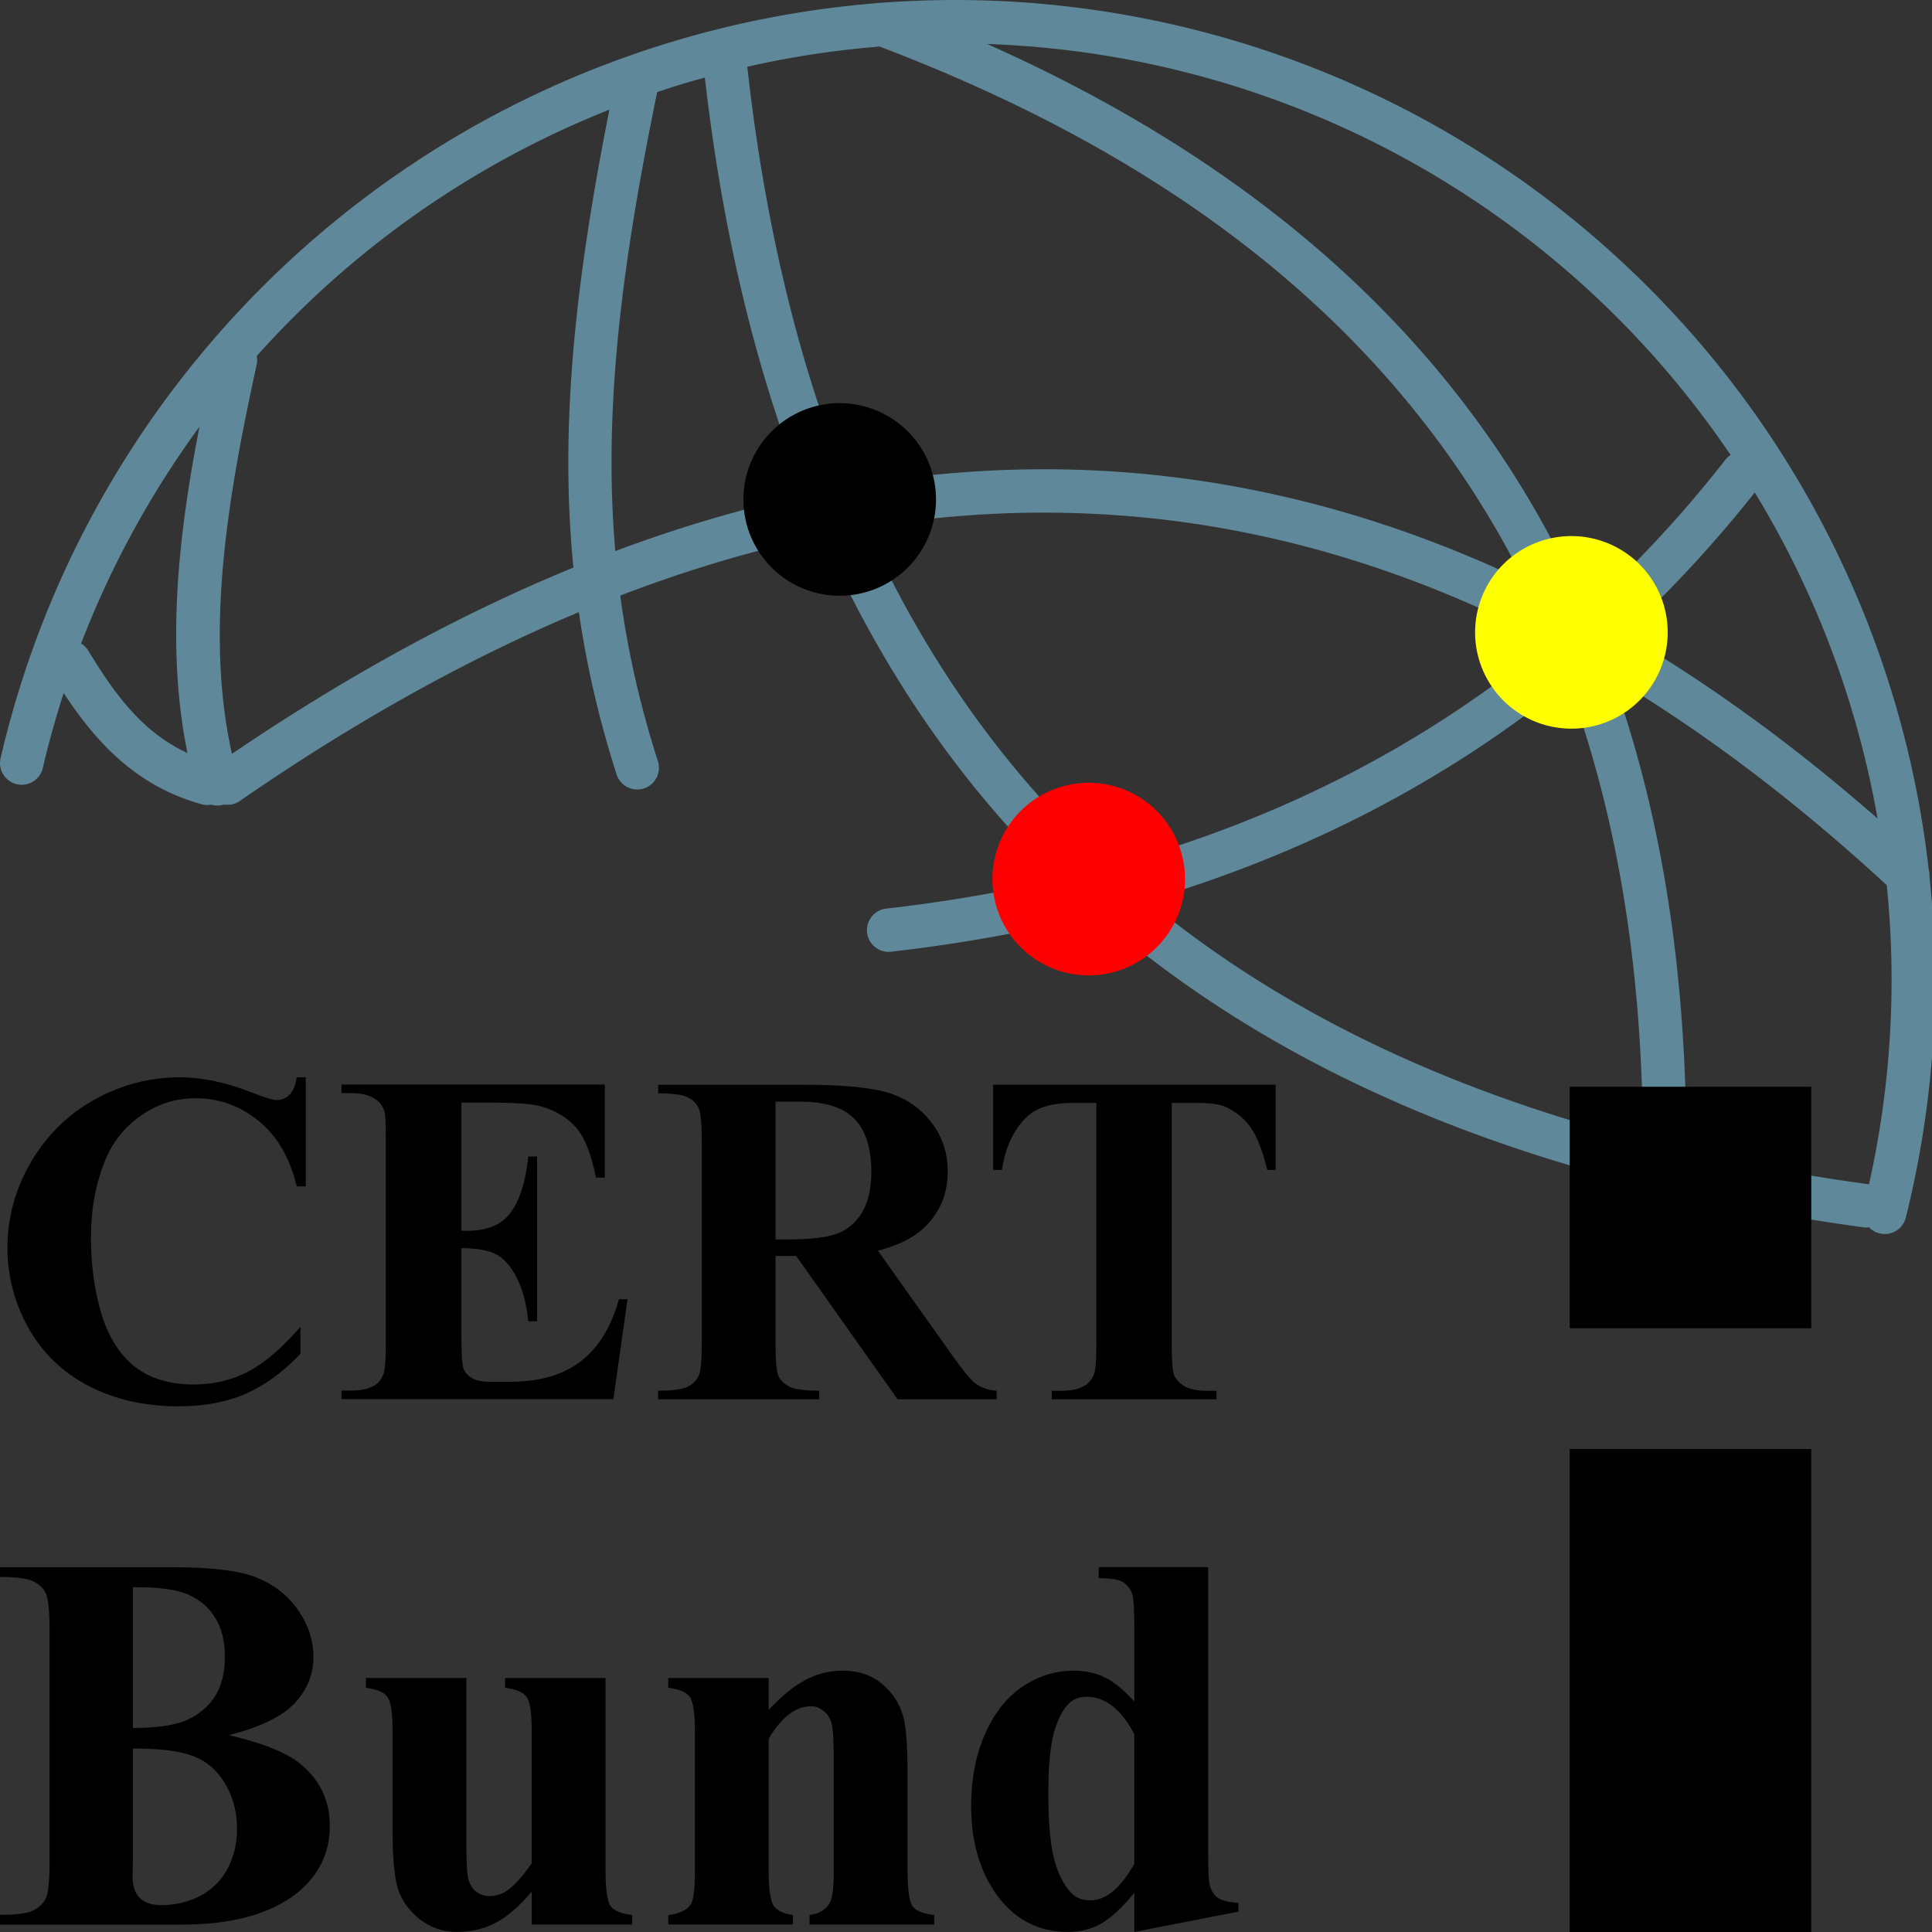 <?xml version="1.0" encoding="UTF-8"?>
<svg width="256" height="256" version="1.1" viewBox="0 0 67.733 67.733" xmlns="http://www.w3.org/2000/svg">
 <rect x="0" y="0" width="67.733" height="67.733" fill="#333333" stroke="none"/>
 <g transform="translate(0 -229.27)">
  <g>
   <path d="m10.72 267.04v3.822h-0.317q-0.358-1.496-1.334-2.293-0.976-0.797-2.212-0.797-1.033 0-1.895 0.594-0.862 0.594-1.261 1.553-0.512 1.228-0.512 2.733 0 1.48 0.374 2.7 0.374 1.212 1.171 1.838 0.797 0.618 2.066 0.618 1.041 0 1.903-0.455 0.87-0.455 1.83-1.57v0.952q-0.927 0.968-1.936 1.407-1 0.431-2.342 0.431-1.765 0-3.139-0.708-1.366-0.708-2.115-2.033-0.74-1.326-0.74-2.822 0-1.578 0.821-2.993 0.83-1.415 2.228-2.196 1.407-0.781 2.985-0.781 1.163 0 2.456 0.504 0.748 0.293 0.952 0.293 0.26 0 0.447-0.187 0.195-0.195 0.252-0.61z"/>
   <path d="m16.177 267.93v4.489h0.22q1.049 0 1.521-0.659 0.472-0.659 0.602-1.944h0.309v5.774h-0.309q-0.098-0.943-0.415-1.545-0.309-0.602-0.724-0.805-0.415-0.211-1.204-0.211v3.107q0 0.911 0.073 1.114 0.081 0.203 0.293 0.333 0.211 0.13 0.683 0.13h0.659q1.545 0 2.472-0.716 0.935-0.716 1.342-2.18h0.301l-0.496 3.505h-9.532v-0.301h0.366q0.48 0 0.773-0.171 0.211-0.114 0.325-0.39 0.089-0.195 0.089-1.025v-7.255q0-0.748-0.041-0.919-0.081-0.285-0.301-0.439-0.309-0.228-0.846-0.228h-0.366v-0.301h9.231v3.261h-0.309q-0.236-1.196-0.667-1.716-0.423-0.521-1.204-0.764-0.455-0.146-1.708-0.146h-1.139z"/>
   <path d="m27.189 273.3v3.091q0 0.895 0.106 1.131 0.114 0.228 0.39 0.366 0.277 0.138 1.033 0.138v0.301h-5.644v-0.301q0.764 0 1.033-0.138 0.277-0.146 0.382-0.374 0.114-0.228 0.114-1.122v-7.157q0-0.895-0.114-1.122-0.106-0.236-0.382-0.374-0.277-0.138-1.033-0.138v-0.301h5.124q2.001 0 2.928 0.277 0.927 0.277 1.513 1.025 0.586 0.74 0.586 1.74 0 1.22-0.878 2.017-0.561 0.504-1.57 0.756l2.651 3.733q0.52 0.724 0.74 0.903 0.333 0.252 0.773 0.277v0.301h-3.473l-3.554-5.026h-0.724zm0-5.408v4.831h0.464q1.131 0 1.692-0.203 0.561-0.211 0.878-0.748 0.325-0.545 0.325-1.415 0-1.261-0.594-1.862-0.586-0.602-1.895-0.602h-0.87z"/>
   <path d="m44.723 267.3v2.985h-0.293q-0.26-1.033-0.577-1.48-0.317-0.455-0.87-0.724-0.309-0.146-1.082-0.146h-0.821v8.507q0 0.846 0.089 1.057 0.098 0.211 0.366 0.374 0.277 0.155 0.748 0.155h0.366v0.301h-5.774v-0.301h0.366q0.48 0 0.773-0.171 0.211-0.114 0.333-0.39 0.089-0.195 0.089-1.025v-8.507h-0.797q-1.114 0-1.618 0.472-0.708 0.659-0.895 1.879h-0.309v-2.985h9.906z"/>
   <path d="m8.022 290.1q1.784 0.416 2.505 1.007 1.035 0.841 1.035 2.181 0 1.414-1.137 2.338-1.395 1.118-4.057 1.118h-6.368v-0.342q0.869 0 1.174-0.157 0.314-0.166 0.434-0.425 0.129-0.259 0.129-1.275v-8.133q0-1.017-0.129-1.275-0.12-0.268-0.434-0.425-0.314-0.157-1.174-0.157v-0.342h6.007q2.153 0 3.05 0.388 0.896 0.379 1.414 1.146 0.518 0.758 0.518 1.617 0 0.906-0.656 1.617-0.656 0.702-2.311 1.118zm-3.364-0.25q1.312 0 1.931-0.296 0.628-0.296 0.961-0.832 0.333-0.536 0.333-1.368 0-0.832-0.333-1.359-0.323-0.536-0.933-0.813-0.61-0.277-1.959-0.268zm0 0.721v4.02l-0.009 0.462q0 0.499 0.25 0.758 0.259 0.25 0.758 0.25 0.739 0 1.359-0.323 0.628-0.333 0.961-0.952 0.333-0.628 0.333-1.395 0-0.878-0.407-1.571-0.407-0.702-1.118-0.98-0.712-0.277-2.126-0.268z"/>
   <path d="m21.229 288.1v6.765q0 0.989 0.185 1.238 0.185 0.24 0.749 0.305v0.333h-3.521v-1.155q-0.619 0.739-1.238 1.081-0.619 0.333-1.386 0.333-0.73 0-1.303-0.444-0.564-0.453-0.758-1.054-0.194-0.601-0.194-2.098v-3.429q0-0.98-0.185-1.22-0.176-0.24-0.749-0.314v-0.342h3.521v5.905q0 0.924 0.083 1.192 0.092 0.268 0.277 0.407 0.194 0.139 0.444 0.139 0.333 0 0.601-0.176 0.37-0.24 0.887-0.97v-4.621q0-0.98-0.185-1.22-0.176-0.24-0.749-0.314v-0.342h3.521z"/>
   <path d="m26.949 288.1v1.118q0.665-0.721 1.275-1.044 0.61-0.333 1.312-0.333 0.841 0 1.395 0.471 0.555 0.462 0.739 1.155 0.148 0.527 0.148 2.024v3.364q0 0.998 0.176 1.248 0.185 0.24 0.758 0.305v0.333h-4.371v-0.333q0.49-0.065 0.702-0.407 0.148-0.231 0.148-1.146v-3.845q0-1.063-0.083-1.34-0.083-0.277-0.286-0.425-0.194-0.157-0.434-0.157-0.795 0-1.479 1.137v4.63q0 0.97 0.176 1.229 0.185 0.259 0.675 0.323v0.333h-4.371v-0.333q0.545-0.056 0.776-0.351 0.157-0.203 0.157-1.201v-4.88q0-0.98-0.185-1.22-0.176-0.24-0.749-0.314v-0.342h3.521z"/>
   <path d="m42.355 284.21v9.944q0 1.007 0.055 1.192 0.074 0.305 0.277 0.453 0.213 0.148 0.73 0.185v0.305l-3.651 0.712v-1.368q-0.656 0.795-1.174 1.081-0.508 0.286-1.155 0.286-1.654 0-2.615-1.479-0.776-1.201-0.776-2.948 0-1.395 0.481-2.495 0.481-1.109 1.312-1.673 0.841-0.564 1.802-0.564 0.619 0 1.1 0.24 0.481 0.24 1.026 0.841v-2.606q0-0.989-0.083-1.192-0.111-0.268-0.333-0.397-0.222-0.129-0.832-0.129v-0.388h3.835zm-2.588 5.859q-0.684-1.312-1.673-1.312-0.342 0-0.564 0.185-0.342 0.286-0.564 1.007-0.213 0.721-0.213 2.209 0 1.636 0.24 2.421 0.24 0.786 0.656 1.137 0.213 0.176 0.582 0.176 0.813 0 1.534-1.275v-4.547z"/>
  </g>
  <path transform="matrix(.265 0 0 .265 0 229.27)" d="m126.38 0.002c-1.061-2.7957e-4 -2.123 0.013-3.186 0.039-11.331 0.276-22.721 2.04-33.875 5.365-44.615 13.3-78.681 49.514-89.232 94.857a2.869 2.869 0 1 0 5.588 1.301c0.78-3.35 1.708-6.643 2.75-9.883 4.144 6.321 9.453 12.248 18.117 14.68a2.869 2.869 0 0 0 1.371 0.088 2.869 2.869 0 0 0 1.717-0.02 2.871 2.871 0 0 0 2.102-0.467c15.266-10.547 30.212-18.848 44.852-24.979 1.029 7.096 2.653 14.178 4.969 21.406a2.869 2.869 0 1 0 5.463-1.75c-2.367-7.389-3.983-14.599-4.959-21.846 9.03-3.465 17.945-6.106 26.746-7.922 7.273 16.503 16.856 30.869 28.838 43.07 0.785 0.799 1.58 1.587 2.385 2.367-7.324 1.696-14.897 2.995-22.729 3.893a2.869 2.869 0 1 0 0.656 5.699c9.371-1.074 18.416-2.719 27.127-4.934 18.95 16.612 42.993 28.52 72.234 35.842-0.026 1.331-0.043 2.658-0.09 4a2.869 2.869 0 1 0 5.729 0.199c0.033-0.956 0.041-1.9 0.064-2.852 7.485 1.685 15.288 3.09 23.426 4.203a2.869 2.869 0 0 0 0.822 0.006 2.869 2.869 0 0 0 4.883-1.357c3.733-14.971 4.695-30.223 3.107-45.1a2.87 2.87 0 0 0-0.094-0.902c-3.377-29.68-16.959-57.803-39.236-79.092-24.455-23.369-56.651-35.905-89.545-35.914zm4.215 5.818c29.96 1.027 59.037 12.905 81.367 34.244 6.441 6.155 12.107 12.916 16.988 20.125a2.869 2.869 0 0 0-0.705 0.656c-5.738 7.336-11.902 13.948-18.471 19.885-2.228-5.098-4.757-10.057-7.617-14.859-14.637-24.572-37.781-45.004-71.562-60.051zm-14.215 0.334a2.869 2.869 0 0 0 0.223 0.094c39.433 15.023 65.036 36.392 80.625 62.563 1.571 2.637 3.035 5.328 4.406 8.065-17.731-8.447-35.954-13.343-54.656-14.518-11.41-0.716-22.98-0.038-34.707 2.025-6.652-16.327-11.1-34.821-13.406-55.551 5.808-1.323 11.661-2.204 17.516-2.678zm-23.129 4.111c2.331 20.397 6.739 38.813 13.301 55.229-8.305 1.775-16.688 4.241-25.148 7.412-1.607-18.462 0.772-37.542 5.539-60.727 1.328-0.445 2.667-0.871 4.016-1.273 0.762-0.227 1.528-0.429 2.293-0.641zm-12.627 4.24c-4.476 22.565-6.625 41.788-4.762 60.582-14.824 6.068-29.885 14.272-45.176 24.643-3.725-16.59-0.28-35.155 3.26-51.441a2.869 2.869 0 0 0 0.021-1.193c12.666-14.174 28.574-25.412 46.656-32.59zm-54.236 41.949c-2.662 13.701-4.525 28.764-1.588 43.168-5.868-2.704-9.529-7.627-13.088-13.488a2.869 2.869 0 0 0-0.984-1c3.961-10.295 9.247-19.923 15.66-28.68zm205.76 8.697c8.093 13.277 13.58 27.922 16.244 43.135-10.976-9.607-22.168-17.758-33.568-24.418 6.137-5.652 11.917-11.885 17.324-18.717zm-95.773 2.678c3.432-0.042 6.848 0.043 10.246 0.256 19.947 1.252 39.363 6.9 58.305 16.84-16.927 14.021-36.405 23.796-58.293 29.732-1.679-1.541-3.316-3.119-4.906-4.738-11.17-11.375-20.192-24.732-27.135-40.121 7.339-1.222 14.599-1.88 21.783-1.969zm76.928 21.789c12.298 7.333 24.395 16.502 36.307 27.484 1.33 13.059 0.596 26.412-2.35 39.578a2.869 2.869 0 0 0-0.039-0.006c-8.423-1.152-16.46-2.613-24.129-4.377 0.036-22.393-2.899-43.455-9.789-62.68zm-5.875 0.639c6.82 18.434 9.841 38.779 9.93 60.643-26.395-6.771-48.155-17.352-65.572-31.76 20.652-6.091 39.284-15.626 55.643-28.883z" color="#000000" color-rendering="auto" dominant-baseline="auto" fill="#5f899b" fill-rule="evenodd" image-rendering="auto" shape-rendering="auto" solid-color="#000000" style="font-feature-settings:normal;font-variant-alternates:normal;font-variant-caps:normal;font-variant-ligatures:normal;font-variant-numeric:normal;font-variant-position:normal;isolation:auto;mix-blend-mode:normal;shape-padding:0;text-decoration-color:#000000;text-decoration-line:none;text-decoration-style:solid;text-indent:0;text-orientation:mixed;text-transform:none;white-space:normal"/>
  <path d="m58.467 251.44a3.376 3.376 0 0 1-3.376 3.376 3.376 3.376 0 0 1-3.376-3.376 3.376 3.376 0 0 1 3.376-3.376 3.376 3.376 0 0 1 3.376 3.376z" fill="#ff0"/>
  <path d="m41.545 260.09a3.376 3.376 0 0 1-3.376 3.376 3.376 3.376 0 0 1-3.376-3.376 3.376 3.376 0 0 1 3.376-3.376 3.376 3.376 0 0 1 3.376 3.376z" fill="#f00"/>
  <g>
   <path d="m32.815 246.78a3.376 3.376 0 0 1-3.376 3.376 3.376 3.376 0 0 1-3.376-3.376 3.376 3.376 0 0 1 3.376-3.376 3.376 3.376 0 0 1 3.376 3.376z"/>
   <path d="m55.033 280.07h8.467v16.933h-8.467z" style="paint-order:normal"/>
   <path d="m55.033 267.37h8.467v8.467h-8.467z" style="paint-order:normal"/>
  </g>
 </g>
</svg>
